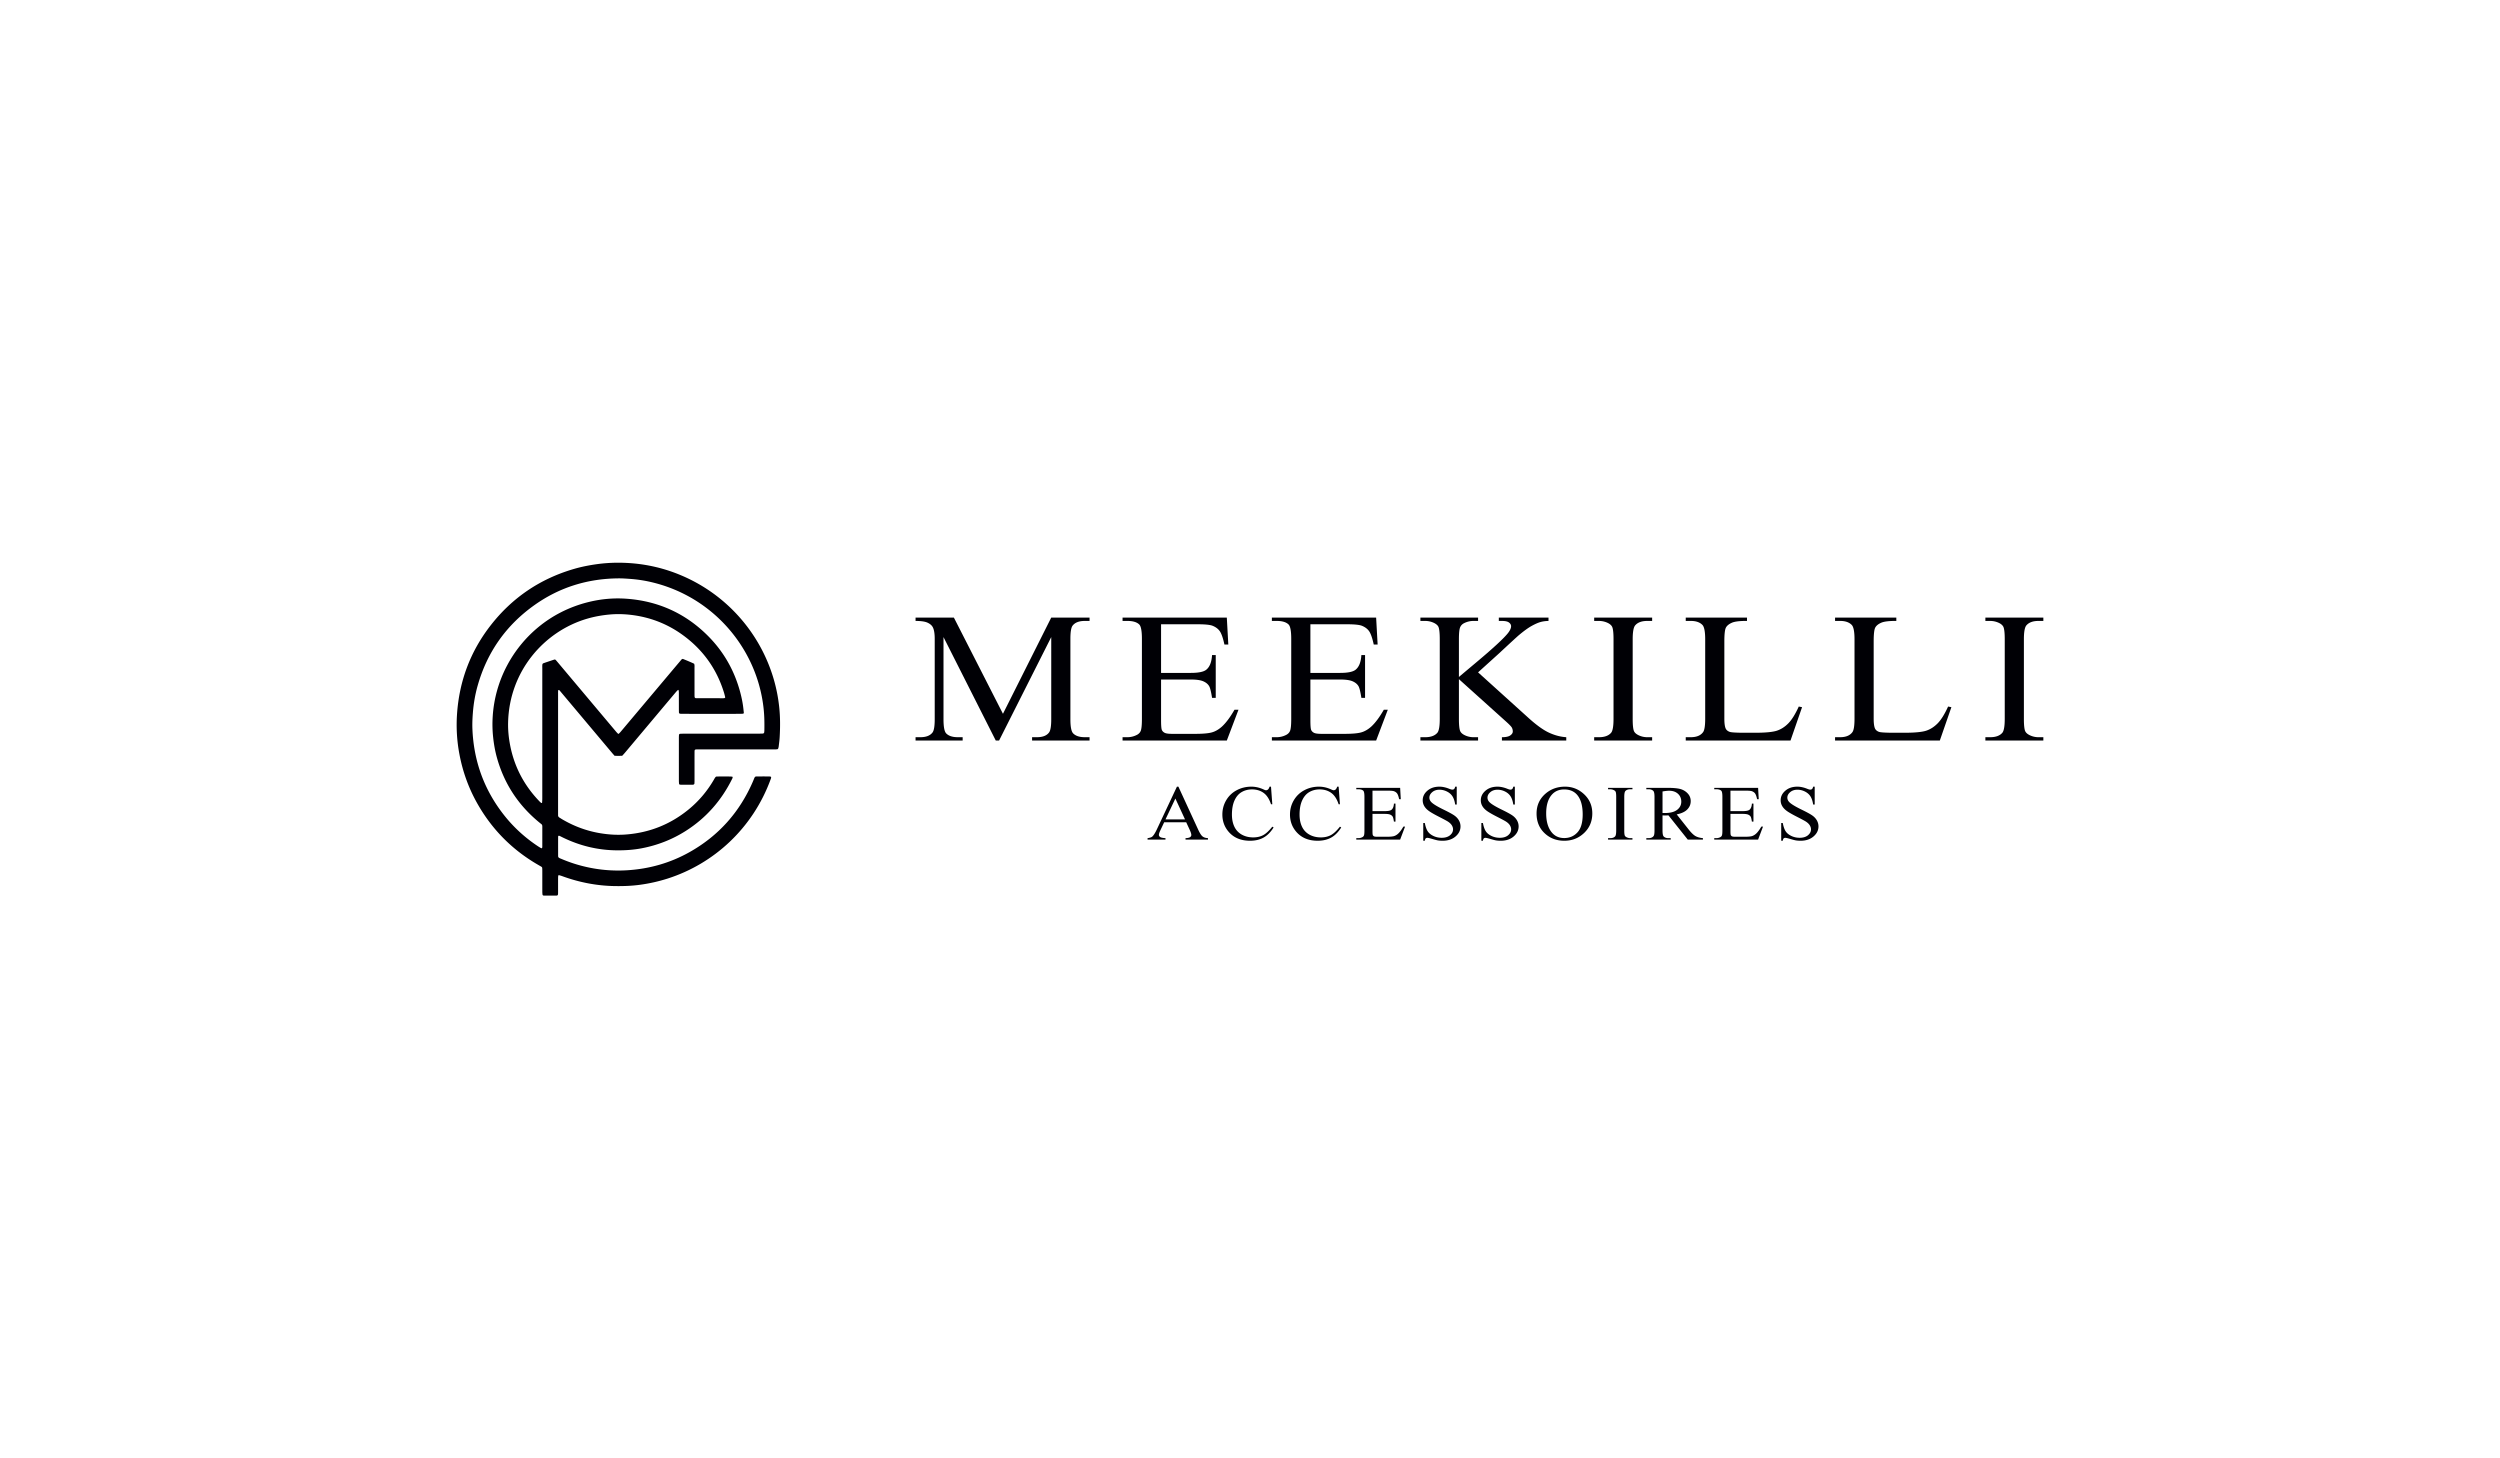 <svg xmlns="http://www.w3.org/2000/svg" width="960" height="560"><path fill-rule="evenodd" clip-rule="evenodd" fill="#000005" d="M238.943 290.211a30.847 30.847 0 01-2.945.008c-.323-.367-.637-.711-.936-1.066l-19.342-23.022c-.233-.278-.462-.562-.703-.833-.13-.146-.252-.381-.476-.317-.339.095-.204.423-.232.659-.025.205-.007.414-.007.623v45.961c0 .26.015.52.002.779-.023.473.21.777.6 1.002.314.182.614.389.927.574 4.608 2.723 9.539 4.545 14.831 5.406 3.143.512 6.301.707 9.468.48 9.07-.646 17.164-3.818 24.223-9.57 3.904-3.182 7.116-6.965 9.668-11.307.184-.314.354-.637.553-.939.111-.17.27-.307.385-.434 1.591-.09 5.107-.076 6.268.021.039.094.117.189.109.279-.012.15-.059.305-.127.441-4.113 8.346-10.007 15.113-17.878 20.117-5.231 3.326-10.909 5.531-16.994 6.684-3.173.602-6.381.807-9.609.771-7.234-.076-14.079-1.754-20.574-4.914-.373-.182-.741-.373-1.115-.555-.5-.244-.718-.148-.719.34-.007 2.441-.006 4.881-.001 7.322 0 .15.056.301.081.43.343.389.81.508 1.234.689a54.961 54.961 0 009.618 3.096 55.358 55.358 0 0015.632 1.244c8.466-.531 16.456-2.787 23.867-6.945 11.216-6.293 19.31-15.408 24.396-27.207.951-2.205.434-1.834 2.765-1.869 1.143-.016 2.285-.006 3.428.002.204.002.413.029.609.082.076.02.178.146.173.219-.014.203-.054.41-.123.602-6.915 19.098-21.979 32.635-39.547 38.277a62.887 62.887 0 01-10.924 2.445c-3.042.404-6.103.508-9.17.473-7.079-.082-13.922-1.408-20.559-3.852a11.222 11.222 0 00-1.183-.348c-.061-.016-.209.086-.222.152-.051.25-.086.508-.087.764-.007 1.662-.004 3.324-.005 4.984 0 .416.001.832-.011 1.246-.015.494-.188.703-.626.705-1.61.008-3.219.002-4.829-.004a.598.598 0 01-.296-.078c-.082-.049-.186-.137-.197-.219a8.31 8.31 0 01-.092-1.078c-.007-2.648-.003-5.297-.006-7.945 0-.416-.007-.832-.032-1.246a.64.64 0 00-.316-.508c-.399-.244-.805-.475-1.209-.707-10.095-5.82-17.979-13.822-23.634-24.008-3.227-5.811-5.416-12.004-6.644-18.533a60.55 60.55 0 01-.922-15.201c.834-12.736 5.099-24.217 12.958-34.287 8.308-10.645 18.994-17.846 31.965-21.628 2.793-.815 5.64-1.378 8.523-1.79 4.183-.6 8.383-.73 12.587-.463a61.092 61.092 0 0120.06 4.727 62.214 62.214 0 0135.559 39.959 61.477 61.477 0 012.066 10.527c.424 3.887.409 7.775.186 11.668-.065 1.139-.224 2.273-.355 3.408a4.312 4.312 0 01-.206.906c-.042.123-.193.271-.314.293a5.22 5.22 0 01-.928.063c-1.609.004-3.22.002-4.83.002h-23.838c-.467 0-.935-.004-1.401.008-.678.016-.81.141-.814.826-.01 1.662-.007 3.324-.007 4.986 0 2.076.002 4.154-.002 6.232 0 .363-.023.725-.042 1.088-.008.158-.251.379-.424.4-.051.004-.102.023-.152.023-1.61 0-3.218 0-4.828-.006a.564.564 0 01-.292-.084c-.083-.053-.184-.146-.192-.23a12.544 12.544 0 01-.078-1.24c-.004-5.506-.004-11.01-.001-16.516.001-.363.024-.727.044-1.088.008-.146.27-.389.43-.395.57-.02 1.141-.043 1.711-.043 9.452-.004 18.904-.002 28.356-.004.57 0 1.142-.018 1.712-.037a.578.578 0 00.521-.488c.024-.26.051-.518.056-.777.042-2.544.025-5.082-.219-7.624a55.38 55.38 0 00-6.14-20.608c-7.066-13.468-19.808-24.368-36.269-28.467a51.989 51.989 0 00-8.906-1.427c-1.503-.105-3.003-.218-4.511-.206-11.762.096-22.53 3.396-32.142 10.192-10.955 7.747-18.273 18.12-21.926 31.049-.962 3.405-1.551 6.879-1.826 10.411-.162 2.074-.256 4.148-.171 6.226.498 12.202 4.435 23.159 11.957 32.8 3.737 4.791 8.16 8.848 13.226 12.201.389.258.794.49 1.195.727.171.102.414-.061.431-.275.009-.105.025-.209.025-.311l.004-7.635c0-.105-.002-.209-.011-.313-.023-.266-.102-.504-.321-.68a80.736 80.736 0 01-.97-.781c-7.924-6.541-13.312-14.742-16.094-24.641-.731-2.602-1.198-5.254-1.484-7.947a47.034 47.034 0 01-.157-8.09 48.12 48.12 0 015.519-19.479c5.522-10.458 15.933-20.604 31.391-24.389 4.776-1.17 9.636-1.598 14.533-1.237 11.96.88 22.281 5.483 30.843 13.903 6.329 6.223 10.574 13.674 12.818 22.262.526 2.012.931 4.047 1.153 6.115.055.514.113 1.027.167 1.542.011.108-.17.311-.287.316-.415.022-.829.054-1.243.054-3.064.004-6.128.002-9.192.002-4.102 0-8.205.002-12.309-.001-.467 0-.934-.014-1.4-.03a.522.522 0 01-.486-.504 38.503 38.503 0 01-.028-1.4c-.003-2.129.002-4.259-.007-6.389a3.197 3.197 0 00-.114-.75.149.149 0 00-.253-.072c-.259.248-.519.5-.75.775a9348.22 9348.22 0 00-9.523 11.329c-3.373 4.017-6.745 8.034-10.12 12.05-.305.359-.625.695-.978 1.09zm27.608-35.335c.219.567.14 1.093.141 1.606.007 3.221.003 6.439.004 9.66 0 .416-.002.831.012 1.246.005.153.031.313.086.455a.395.395 0 00.216.207c.144.049.305.068.458.068 3.428.005 6.855.006 10.283.004.154 0 .308-.033.462-.047.116-.011.296-.221.269-.328-.14-.553-.264-1.109-.43-1.654-2.874-9.43-8.375-16.967-16.421-22.635-5.71-4.023-12.07-6.432-18.993-7.303-2.835-.357-5.685-.442-8.549-.178-2.959.275-5.858.789-8.706 1.629-16.391 4.838-29.771 20.02-30.268 39.75-.076 3.021.224 6.014.809 8.979 1.634 8.279 5.445 15.41 11.302 21.463.18.186.373.361.578.516.063.049.188.025.283.014.032-.006.077-.076.08-.117.03-.516.074-1.031.074-1.547.004-10.699.003-21.396.003-32.096 0-5.973-.002-11.944.003-17.918 0-.568-.062-1.143.087-1.72.119-.085.232-.21.372-.259 1.373-.473 2.75-.936 4.129-1.391a.536.536 0 01.569.156c.214.226.416.463.617.702 4.378 5.206 8.755 10.415 13.133 15.622 3.141 3.736 6.282 7.474 9.426 11.207.233.277.485.539.747.789.052.051.23.055.281.006.264-.246.519-.506.751-.781 6.121-7.27 12.239-14.543 18.358-21.814 1.571-1.867 3.142-3.735 4.718-5.6.197-.232.365-.516.792-.547 1.43.585 2.917 1.186 4.324 1.856z"/><g fill="#000005"><path d="M382.378 284.375l-20.074-39.736v31.553c0 2.902.345 4.713 1.034 5.434.945.975 2.439 1.463 4.482 1.463h1.839v1.287h-18.082v-1.287h1.839c2.196 0 3.754-.604 4.674-1.813.561-.742.843-2.438.843-5.084v-30.856c0-2.09-.256-3.599-.767-4.528-.358-.672-1.015-1.236-1.973-1.688-.958-.452-2.497-.679-4.616-.679v-1.289h14.711l18.848 36.951 18.542-36.951h14.711v1.289h-1.8c-2.222 0-3.793.604-4.712 1.811-.562.744-.843 2.438-.843 5.085v30.856c0 2.902.357 4.713 1.073 5.434.944.975 2.438 1.463 4.482 1.463h1.8v1.287h-22.066v-1.287h1.839c2.222 0 3.779-.604 4.674-1.813.562-.742.843-2.438.843-5.084V244.64l-20.036 39.736h-1.265zm63.471-44.647v18.667h11.417c2.962 0 4.942-.405 5.938-1.219 1.328-1.067 2.069-2.948 2.222-5.642h1.417v16.438h-1.417c-.358-2.299-.715-3.773-1.072-4.424-.46-.813-1.213-1.45-2.26-1.915-1.048-.464-2.657-.696-4.827-.696H445.85v15.567c0 2.09.102 3.36.307 3.813.204.453.562.813 1.073 1.08.51.268 1.481.4 2.912.4h8.811c2.937 0 5.069-.186 6.398-.557 1.328-.371 2.605-1.104 3.831-2.195 1.583-1.439 3.205-3.609 4.866-6.512h1.532l-4.482 11.84h-40.034v-1.287h1.839a7.858 7.858 0 003.486-.803c.817-.371 1.373-.928 1.667-1.67.293-.743.44-2.264.44-4.563v-30.684c0-2.994-.332-4.84-.996-5.537-.919-.928-2.452-1.393-4.597-1.393h-1.839v-1.289h40.034l.575 10.344h-1.494c-.536-2.484-1.13-4.191-1.781-5.119-.651-.929-1.616-1.637-2.893-2.125-1.021-.348-2.822-.522-5.401-.522h-14.255zm57.34 0v18.667h11.417c2.962 0 4.941-.405 5.938-1.219 1.328-1.067 2.068-2.948 2.222-5.642h1.417v16.438h-1.417c-.358-2.299-.715-3.773-1.072-4.424-.46-.813-1.214-1.45-2.261-1.915-1.047-.464-2.656-.696-4.826-.696H503.19v15.567c0 2.09.103 3.36.307 3.813s.562.813 1.073 1.08c.51.268 1.48.4 2.911.4h8.812c2.936 0 5.068-.186 6.397-.557 1.327-.371 2.604-1.104 3.831-2.195 1.583-1.439 3.205-3.609 4.865-6.512h1.532l-4.482 11.84h-40.034v-1.287h1.84a7.86 7.86 0 003.486-.803c.816-.371 1.372-.928 1.666-1.67.293-.743.44-2.264.44-4.563v-30.684c0-2.994-.332-4.84-.996-5.537-.919-.928-2.452-1.393-4.597-1.393h-1.84v-1.289h40.034l.575 10.344h-1.494c-.537-2.484-1.131-4.191-1.781-5.119-.652-.929-1.616-1.637-2.893-2.125-1.021-.348-2.822-.522-5.402-.522h-14.251zm64.39 18.458l19.155 17.31c3.142 2.856 5.823 4.8 8.045 5.833s4.444 1.619 6.666 1.76v1.287h-24.71v-1.287c1.48 0 2.548-.227 3.199-.68.65-.453.977-.957.977-1.516a3.06 3.06 0 00-.363-1.497c-.244-.44-1.041-1.265-2.395-2.473l-17.93-16.125v15.22c0 2.392.166 3.971.498 4.736.256.58.791 1.08 1.609 1.498a7.603 7.603 0 003.486.836h1.762v1.287h-22.143v-1.287h1.839c2.146 0 3.702-.57 4.674-1.707.612-.742.919-2.53.919-5.363v-30.509c0-2.392-.166-3.981-.498-4.771-.256-.558-.779-1.045-1.57-1.463a7.828 7.828 0 00-3.524-.836h-1.839v-1.289h22.143v1.289h-1.762a8.028 8.028 0 00-3.486.801c-.792.371-1.341.929-1.647 1.672s-.46 2.275-.46 4.597v14.454c.511-.441 2.261-1.916 5.248-4.424 7.586-6.314 12.17-10.529 13.754-12.643.689-.928 1.034-1.74 1.034-2.438 0-.533-.269-1.004-.804-1.41-.537-.406-1.443-.609-2.721-.609h-1.188v-1.289h19.078v1.289c-1.124.023-2.145.162-3.064.418s-2.044.748-3.371 1.479c-1.328.731-2.963 1.91-4.904 3.535-.563.465-3.154 2.845-7.777 7.14l-7.93 7.175zm66.842 24.902v1.287h-22.258v-1.287h1.838c2.146 0 3.703-.57 4.674-1.707.613-.742.92-2.53.92-5.363v-30.509c0-2.392-.166-3.97-.498-4.736-.256-.58-.779-1.079-1.57-1.497a7.832 7.832 0 00-3.525-.836h-1.838v-1.289h22.258v1.289h-1.877c-2.121 0-3.666.568-4.636 1.706-.639.743-.958 2.531-.958 5.363v30.509c0 2.392.166 3.971.498 4.736.256.58.791 1.08 1.609 1.498a7.603 7.603 0 003.486.836h1.877zm56.307-11.772l1.264.243-4.443 12.815h-40.226v-1.287h1.954c2.195 0 3.767-.65 4.712-1.951.536-.742.804-2.461.804-5.154v-30.474c0-2.948-.357-4.794-1.072-5.537-.996-1.021-2.478-1.532-4.443-1.532h-1.954v-1.289h23.522v1.289c-2.759-.023-4.693.209-5.805.696-1.11.487-1.871 1.103-2.279 1.846s-.613 2.52-.613 5.329v29.672c0 1.928.205 3.251.613 3.971.307.486.779.848 1.418 1.08.638.232 2.63.348 5.977.348h3.792c3.984 0 6.781-.268 8.39-.801 1.609-.535 3.078-1.48 4.406-2.839s2.654-3.5 3.983-6.425zm57.339 0l1.264.243-4.443 12.815h-40.225v-1.287h1.953c2.196 0 3.768-.65 4.713-1.951.535-.742.804-2.461.804-5.154v-30.474c0-2.948-.358-4.794-1.073-5.537-.996-1.021-2.477-1.532-4.443-1.532h-1.953v-1.289h23.521v1.289c-2.758-.023-4.693.209-5.804.696s-1.871 1.103-2.279 1.846c-.409.743-.613 2.52-.613 5.329v29.672c0 1.928.204 3.251.613 3.971.306.486.778.848 1.417 1.08s2.631.348 5.977.348h3.793c3.984 0 6.781-.268 8.39-.801 1.608-.535 3.077-1.48 4.405-2.839s2.655-3.5 3.983-6.425zm36.578 11.772v1.287h-22.259v-1.287h1.84c2.145 0 3.703-.57 4.674-1.707.613-.742.919-2.53.919-5.363v-30.509c0-2.392-.166-3.97-.498-4.736-.255-.58-.779-1.079-1.57-1.497a7.828 7.828 0 00-3.524-.836h-1.84v-1.289h22.259v1.289h-1.878c-2.119 0-3.664.568-4.635 1.706-.639.743-.958 2.531-.958 5.363v30.509c0 2.392.166 3.971.498 4.736.255.58.792 1.08 1.609 1.498a7.605 7.605 0 003.485.836h1.878zM455.504 315.746h-8.459l-1.482 3.135c-.365.771-.548 1.348-.548 1.729 0 .303.158.568.476.799.316.229 1.001.377 2.054.445v.543h-6.88v-.543c.913-.146 1.504-.336 1.772-.57.548-.469 1.155-1.422 1.821-2.857l7.686-16.348h.564l7.605 16.523c.612 1.328 1.168 2.191 1.667 2.586.5.396 1.195.617 2.087.666v.543h-8.621v-.543c.87-.039 1.458-.17 1.764-.395.307-.225.459-.498.459-.82 0-.43-.215-1.109-.645-2.037l-1.32-2.856zm-.451-1.084l-3.706-8.027-3.803 8.027h7.509zm33.012-12.584l.5 6.754h-.5c-.666-2.021-1.617-3.477-2.852-4.365-1.235-.889-2.718-1.334-4.447-1.334-1.451 0-2.761.336-3.932 1.004-1.171.67-2.092 1.736-2.764 3.201s-1.007 3.285-1.007 5.463c0 1.797.317 3.355.951 4.674s1.587 2.328 2.86 3.031c1.273.703 2.726 1.055 4.359 1.055 1.418 0 2.67-.275 3.755-.826 1.085-.553 2.276-1.648 3.577-3.289l.499.293c-1.096 1.768-2.374 3.061-3.835 3.881s-3.195 1.23-5.204 1.23c-3.621 0-6.424-1.221-8.412-3.662-1.482-1.816-2.224-3.955-2.224-6.416 0-1.982.489-3.803 1.466-5.463s2.323-2.947 4.037-3.859c1.713-.914 3.585-1.371 5.616-1.371 1.579 0 3.137.352 4.673 1.055.451.215.772.322.966.322.291 0 .543-.092.758-.277.279-.264.479-.631.596-1.1h.564zm25.971 0l.5 6.754h-.5c-.666-2.021-1.617-3.477-2.852-4.365-1.236-.889-2.719-1.334-4.447-1.334-1.451 0-2.762.336-3.932 1.004-1.172.67-2.093 1.736-2.764 3.201-.672 1.465-1.008 3.285-1.008 5.463 0 1.797.317 3.355.951 4.674s1.588 2.328 2.859 3.031c1.273.703 2.727 1.055 4.359 1.055 1.418 0 2.67-.275 3.754-.826 1.086-.553 2.277-1.648 3.578-3.289l.499.293c-1.096 1.768-2.374 3.061-3.835 3.881s-3.195 1.23-5.205 1.23c-3.619 0-6.424-1.221-8.41-3.662-1.482-1.816-2.225-3.955-2.225-6.416 0-1.982.489-3.803 1.467-5.463s2.322-2.947 4.037-3.859c1.713-.914 3.584-1.371 5.615-1.371 1.578 0 3.137.352 4.672 1.055.451.215.773.322.967.322.291 0 .543-.092.758-.277.279-.264.479-.631.596-1.1h.566zm13 1.539v7.852h4.801c1.246 0 2.079-.172 2.498-.514.559-.449.87-1.24.935-2.373h.597v6.914h-.597c-.15-.967-.301-1.586-.451-1.859-.193-.342-.511-.611-.95-.807-.441-.195-1.117-.293-2.031-.293h-4.801v6.549c0 .879.043 1.414.129 1.604a.96.96 0 00.451.455c.215.111.623.168 1.225.168h3.705c1.236 0 2.133-.078 2.691-.234s1.096-.465 1.611-.924c.666-.605 1.348-1.518 2.047-2.738h.645l-1.886 4.98h-16.839v-.543h.773c.516 0 1.005-.111 1.467-.336.344-.156.577-.391.701-.703.123-.313.186-.953.186-1.92V305.99c0-1.26-.141-2.037-.42-2.33-.387-.391-1.031-.586-1.934-.586h-.773v-.541h16.839l.241 4.35h-.628c-.226-1.045-.476-1.762-.749-2.152s-.68-.689-1.217-.895c-.43-.146-1.188-.219-2.271-.219h-5.995zm32.352-1.539v6.871h-.597c-.193-1.318-.54-2.369-1.039-3.15-.5-.781-1.212-1.4-2.136-1.859s-1.879-.689-2.867-.689c-1.117 0-2.041.311-2.771.932-.73.619-1.096 1.324-1.096 2.115 0 .605.23 1.158.692 1.656.666.732 2.251 1.709 4.753 2.93 2.041.996 3.436 1.76 4.182 2.293.746.531 1.321 1.158 1.725 1.881a4.61 4.61 0 01.604 2.271c0 1.504-.642 2.801-1.925 3.889-1.284 1.09-2.936 1.633-4.955 1.633-.634 0-1.229-.043-1.788-.131-.334-.049-1.023-.227-2.071-.535-1.047-.307-1.71-.461-1.989-.461-.27 0-.481.072-.637.219-.156.146-.271.449-.347.908h-.597v-6.811h.597c.279 1.426.655 2.492 1.128 3.201.473.707 1.195 1.295 2.167 1.764s2.038.703 3.198.703c1.344 0 2.404-.322 3.183-.967s1.169-1.406 1.169-2.285c0-.488-.148-.98-.443-1.479-.296-.498-.755-.963-1.378-1.393-.419-.293-1.563-.914-3.433-1.867-1.869-.951-3.198-1.711-3.987-2.277-.79-.566-1.389-1.191-1.797-1.875s-.612-1.436-.612-2.256c0-1.426.602-2.654 1.805-3.684 1.203-1.031 2.734-1.547 4.592-1.547 1.16 0 2.391.26 3.69.777.602.244 1.026.365 1.272.365.279 0 .508-.074.686-.227.177-.15.319-.457.427-.916h.595zm22.312 0v6.871h-.596c-.193-1.318-.541-2.369-1.039-3.15-.5-.781-1.212-1.4-2.136-1.859s-1.88-.689-2.868-.689c-1.117 0-2.041.311-2.771.932-.73.619-1.096 1.324-1.096 2.115 0 .605.23 1.158.693 1.656.666.732 2.25 1.709 4.753 2.93 2.041.996 3.435 1.76 4.181 2.293.747.531 1.322 1.158 1.725 1.881s.604 1.48.604 2.271c0 1.504-.642 2.801-1.925 3.889-1.285 1.09-2.936 1.633-4.955 1.633-.635 0-1.23-.043-1.789-.131-.333-.049-1.023-.227-2.07-.535-1.047-.307-1.711-.461-1.99-.461-.269 0-.48.072-.637.219s-.271.449-.346.908h-.597v-6.811h.597c.279 1.426.654 2.492 1.127 3.201.473.707 1.195 1.295 2.168 1.764.972.469 2.038.703 3.198.703 1.343 0 2.403-.322 3.183-.967.778-.645 1.168-1.406 1.168-2.285 0-.488-.148-.98-.443-1.479s-.754-.963-1.377-1.393c-.42-.293-1.563-.914-3.433-1.867-1.869-.951-3.198-1.711-3.987-2.277-.791-.566-1.389-1.191-1.797-1.875s-.613-1.436-.613-2.256c0-1.426.602-2.654 1.805-3.684 1.203-1.031 2.734-1.547 4.593-1.547 1.16 0 2.39.26 3.69.777.602.244 1.025.365 1.272.365.279 0 .507-.074.685-.227.178-.15.32-.457.428-.916h.595zm19.252 0c2.836 0 5.293.98 7.371 2.938 2.079 1.959 3.118 4.402 3.118 7.332 0 3.018-1.048 5.521-3.142 7.514-2.096 1.992-4.631 2.988-7.605 2.988-3.008 0-5.535-.971-7.582-2.914-2.046-1.943-3.069-4.459-3.069-7.545 0-3.154 1.182-5.727 3.545-7.719 2.052-1.729 4.507-2.594 7.364-2.594zm-.306 1.07c-1.955 0-3.523.658-4.705 1.977-1.472 1.641-2.207 4.043-2.207 7.207 0 3.242.762 5.738 2.287 7.486 1.172 1.328 2.719 1.992 4.641 1.992 2.053 0 3.747-.729 5.084-2.184 1.338-1.455 2.006-3.75 2.006-6.885 0-3.398-.735-5.932-2.207-7.602-1.183-1.326-2.816-1.991-4.899-1.991zm26.212 18.706v.543h-9.361v-.543h.773c.902 0 1.557-.238 1.965-.717.258-.313.387-1.064.387-2.256v-12.832c0-1.006-.069-1.67-.209-1.992-.107-.244-.328-.455-.66-.631a3.303 3.303 0 00-1.482-.352h-.773v-.541h9.361v.541h-.789c-.893 0-1.542.24-1.95.719-.269.313-.403 1.064-.403 2.256v12.832c0 1.006.07 1.67.21 1.992.107.244.333.453.677.629.462.234.951.352 1.467.352h.787zm27.067.542h-5.833l-7.396-9.287c-.549.02-.994.029-1.338.029a18.408 18.408 0 01-.951-.029v5.771c0 1.25.15 2.025.451 2.328.408.43 1.021.645 1.838.645h.854v.543h-9.361v-.543h.821c.924 0 1.585-.273 1.981-.82.227-.303.339-1.02.339-2.152v-12.832c0-1.25-.15-2.027-.451-2.33-.419-.43-1.042-.645-1.869-.645h-.821v-.541h7.959c2.32 0 4.031.154 5.133.461a5.965 5.965 0 012.804 1.699c.768.826 1.151 1.809 1.151 2.951 0 1.221-.438 2.281-1.313 3.18-.876.898-2.232 1.533-4.068 1.904l4.512 5.697c1.031 1.309 1.917 2.178 2.658 2.607s1.708.703 2.9.82v.544zm-15.518-10.21c.205 0 .382.004.532.008.15.006.274.008.37.008 2.084 0 3.655-.41 4.714-1.23 1.058-.82 1.587-1.865 1.587-3.135 0-1.24-.427-2.248-1.281-3.025-.854-.775-1.984-1.164-3.392-1.164-.623 0-1.466.092-2.53.277v8.261zm26.084-8.569v7.852h4.802c1.246 0 2.079-.172 2.497-.514.559-.449.871-1.24.936-2.373h.596v6.914h-.596c-.15-.967-.301-1.586-.451-1.859-.193-.342-.511-.611-.951-.807s-1.117-.293-2.03-.293h-4.802v6.549c0 .879.043 1.414.129 1.604a.96.96 0 00.451.455c.215.111.623.168 1.225.168h3.706c1.235 0 2.132-.078 2.69-.234s1.096-.465 1.611-.924c.666-.605 1.349-1.518 2.047-2.738h.645l-1.885 4.98h-16.839v-.543h.773a3.3 3.3 0 001.466-.336c.344-.156.578-.391.701-.703s.186-.953.186-1.92V305.99c0-1.26-.14-2.037-.419-2.33-.387-.391-1.031-.586-1.934-.586h-.773v-.541h16.839l.241 4.35h-.628c-.227-1.045-.476-1.762-.75-2.152-.273-.391-.68-.689-1.217-.895-.43-.146-1.187-.219-2.271-.219h-5.995zm32.352-1.539v6.871h-.596c-.193-1.318-.541-2.369-1.039-3.15-.5-.781-1.212-1.4-2.136-1.859s-1.88-.689-2.868-.689c-1.117 0-2.041.311-2.771.932-.73.619-1.096 1.324-1.096 2.115 0 .605.23 1.158.693 1.656.666.732 2.25 1.709 4.753 2.93 2.041.996 3.435 1.76 4.181 2.293.747.531 1.322 1.158 1.725 1.881s.604 1.48.604 2.271c0 1.504-.642 2.801-1.925 3.889-1.285 1.09-2.936 1.633-4.955 1.633-.635 0-1.23-.043-1.789-.131-.333-.049-1.023-.227-2.07-.535-1.047-.307-1.711-.461-1.99-.461-.269 0-.48.072-.637.219s-.271.449-.346.908h-.597v-6.811h.597c.279 1.426.654 2.492 1.127 3.201.473.707 1.195 1.295 2.168 1.764.972.469 2.038.703 3.198.703 1.343 0 2.403-.322 3.183-.967.778-.645 1.168-1.406 1.168-2.285 0-.488-.148-.98-.443-1.479s-.754-.963-1.377-1.393c-.42-.293-1.563-.914-3.433-1.867-1.869-.951-3.198-1.711-3.987-2.277-.791-.566-1.389-1.191-1.797-1.875s-.613-1.436-.613-2.256c0-1.426.602-2.654 1.805-3.684 1.203-1.031 2.734-1.547 4.593-1.547 1.16 0 2.39.26 3.69.777.602.244 1.025.365 1.272.365.279 0 .507-.074.685-.227.178-.15.32-.457.428-.916h.595z"/></g></svg>
